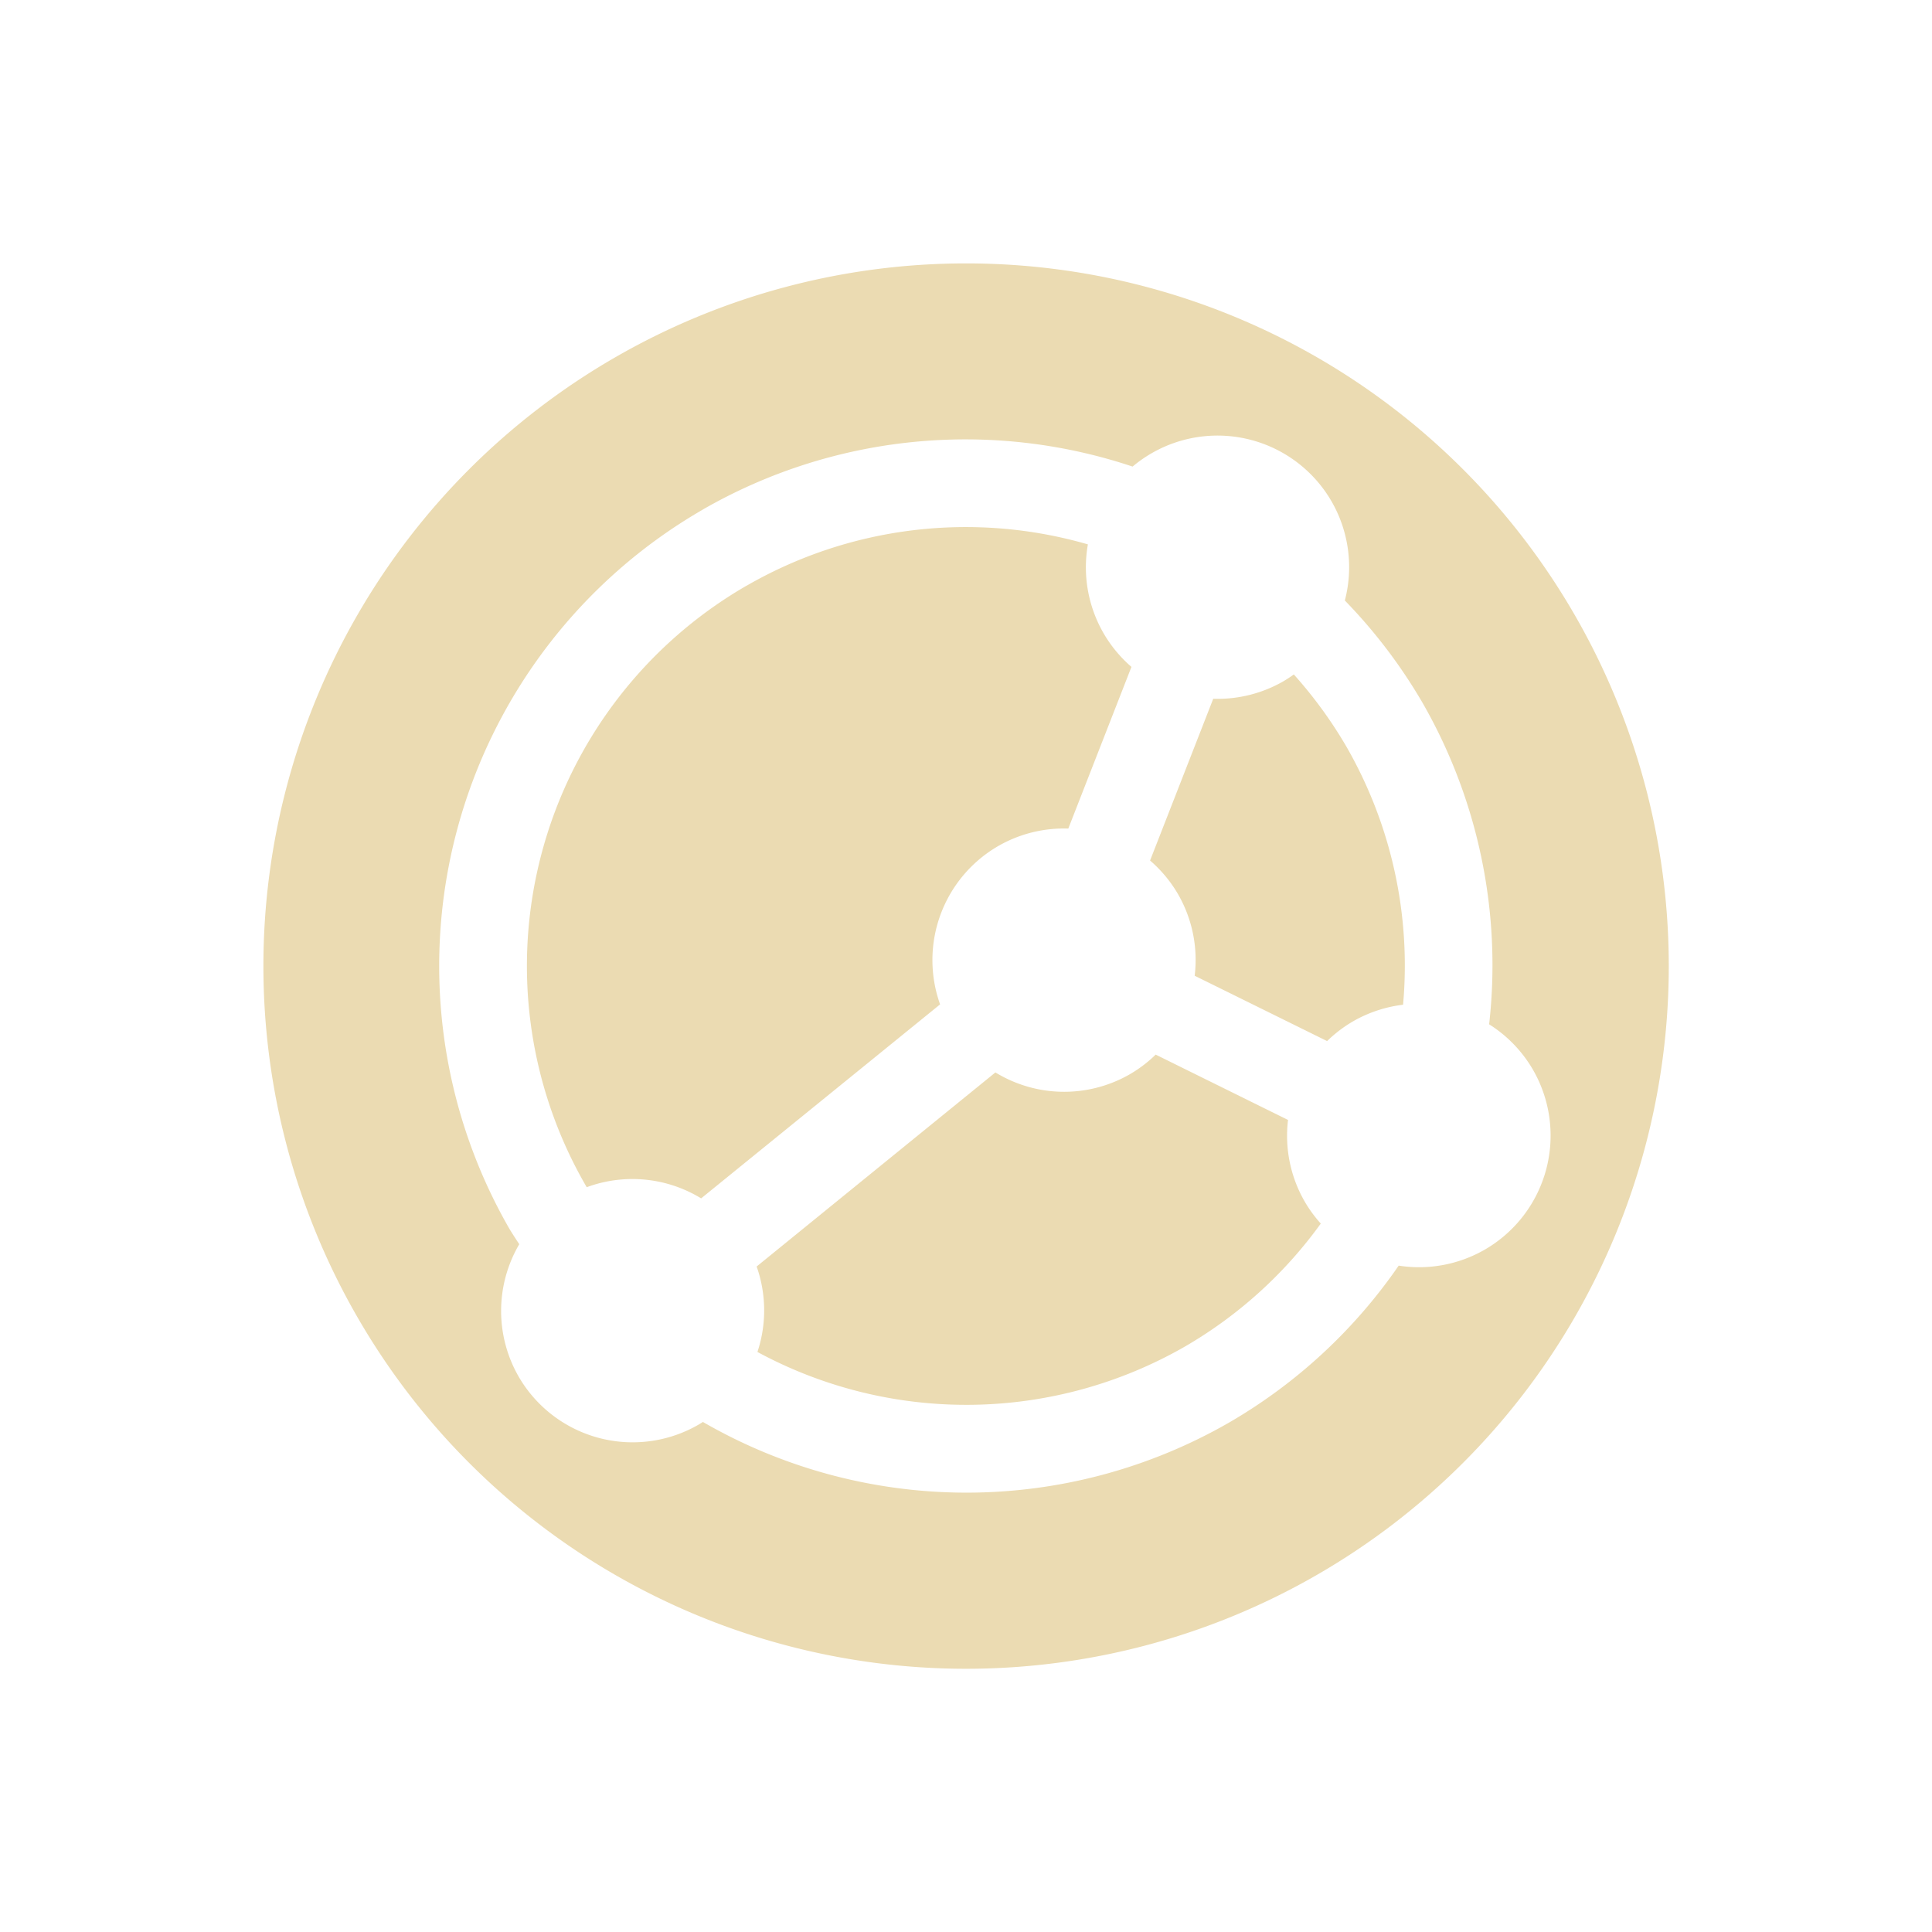 <svg width="22" height="22" version="1.1" xmlns="http://www.w3.org/2000/svg">
  <defs>
    <style id="current-color-scheme" type="text/css">.ColorScheme-Text { color:#ebdbb2; } .ColorScheme-Highlight { color:#458588; } .ColorScheme-NeutralText { color:#fe8019; } .ColorScheme-PositiveText { color:#689d6a; } .ColorScheme-NegativeText { color:#fb4934; }</style>
  </defs>
  <path class="ColorScheme-Text" d="m7 4.072a8 8 0 0 0-2.928 10.93 8 8 0 0 0 10.93 2.928 8 8 0 0 0 2.928-10.93 8 8 0 0 0-10.93-2.928zm1 1.732a6 6 0 0 1 4.897-0.491 1.5 1.5 0 0 1 0.217-0.152 1.5 1.5 0 0 1 2.049 0.549 1.5 1.5 0 0 1 0.151 1.128 6 6 0 0 1 0.883 1.162 6 6 0 0 1 0.76 3.664 1.5 1.5 0 0 1 0.499 0.517 1.5 1.5 0 0 1-0.549 2.049 1.5 1.5 0 0 1-0.98 0.182 6 6 0 0 1-1.926 1.784 6 6 0 0 1-5.997-0.004 1.5 1.5 0 0 1-0.05 0.031 1.5 1.5 0 0 1-2.049-0.549 1.5 1.5 0 0 1 0.008-1.506 6 6 0 0 1-0.108-0.168 6 6 0 0 1 2.196-8.196zm0.5 0.866a5 5 0 0 0-1.83 6.83 5 5 0 0 0 0.011 0.019 1.5 1.5 0 0 1 1.303 0.127l2.721-2.209a1.5 1.5 0 0 1 0.662-1.803 1.5 1.5 0 0 1 0.798-0.199l0.719-1.841a1.5 1.5 0 0 1-0.318-0.384 1.5 1.5 0 0 1-0.178-1.011 5 5 0 0 0-3.887 0.471zm5.315 1.288-0.719 1.841a1.5 1.5 0 0 1 0.319 0.384 1.5 1.5 0 0 1 0.189 0.928l1.508 0.744a1.5 1.5 0 0 1 0.294-0.224 1.5 1.5 0 0 1 0.571-0.19 5 5 0 0 0-0.647-2.942 5 5 0 0 0-0.597-0.819 1.5 1.5 0 0 1-0.119 0.078 1.5 1.5 0 0 1-0.799 0.199zm-2.479 4.253-2.72 2.211a1.5 1.5 0 0 1 0.009 0.973 5 5 0 0 0 4.874-0.065 5 5 0 0 0 1.541-1.397 1.5 1.5 0 0 1-0.184-0.252 1.5 1.5 0 0 1-0.189-0.928l-1.507-0.744a1.5 1.5 0 0 1-0.295 0.224 1.5 1.5 0 0 1-1.53-0.021z" fill="currentColor"/>
</svg>
